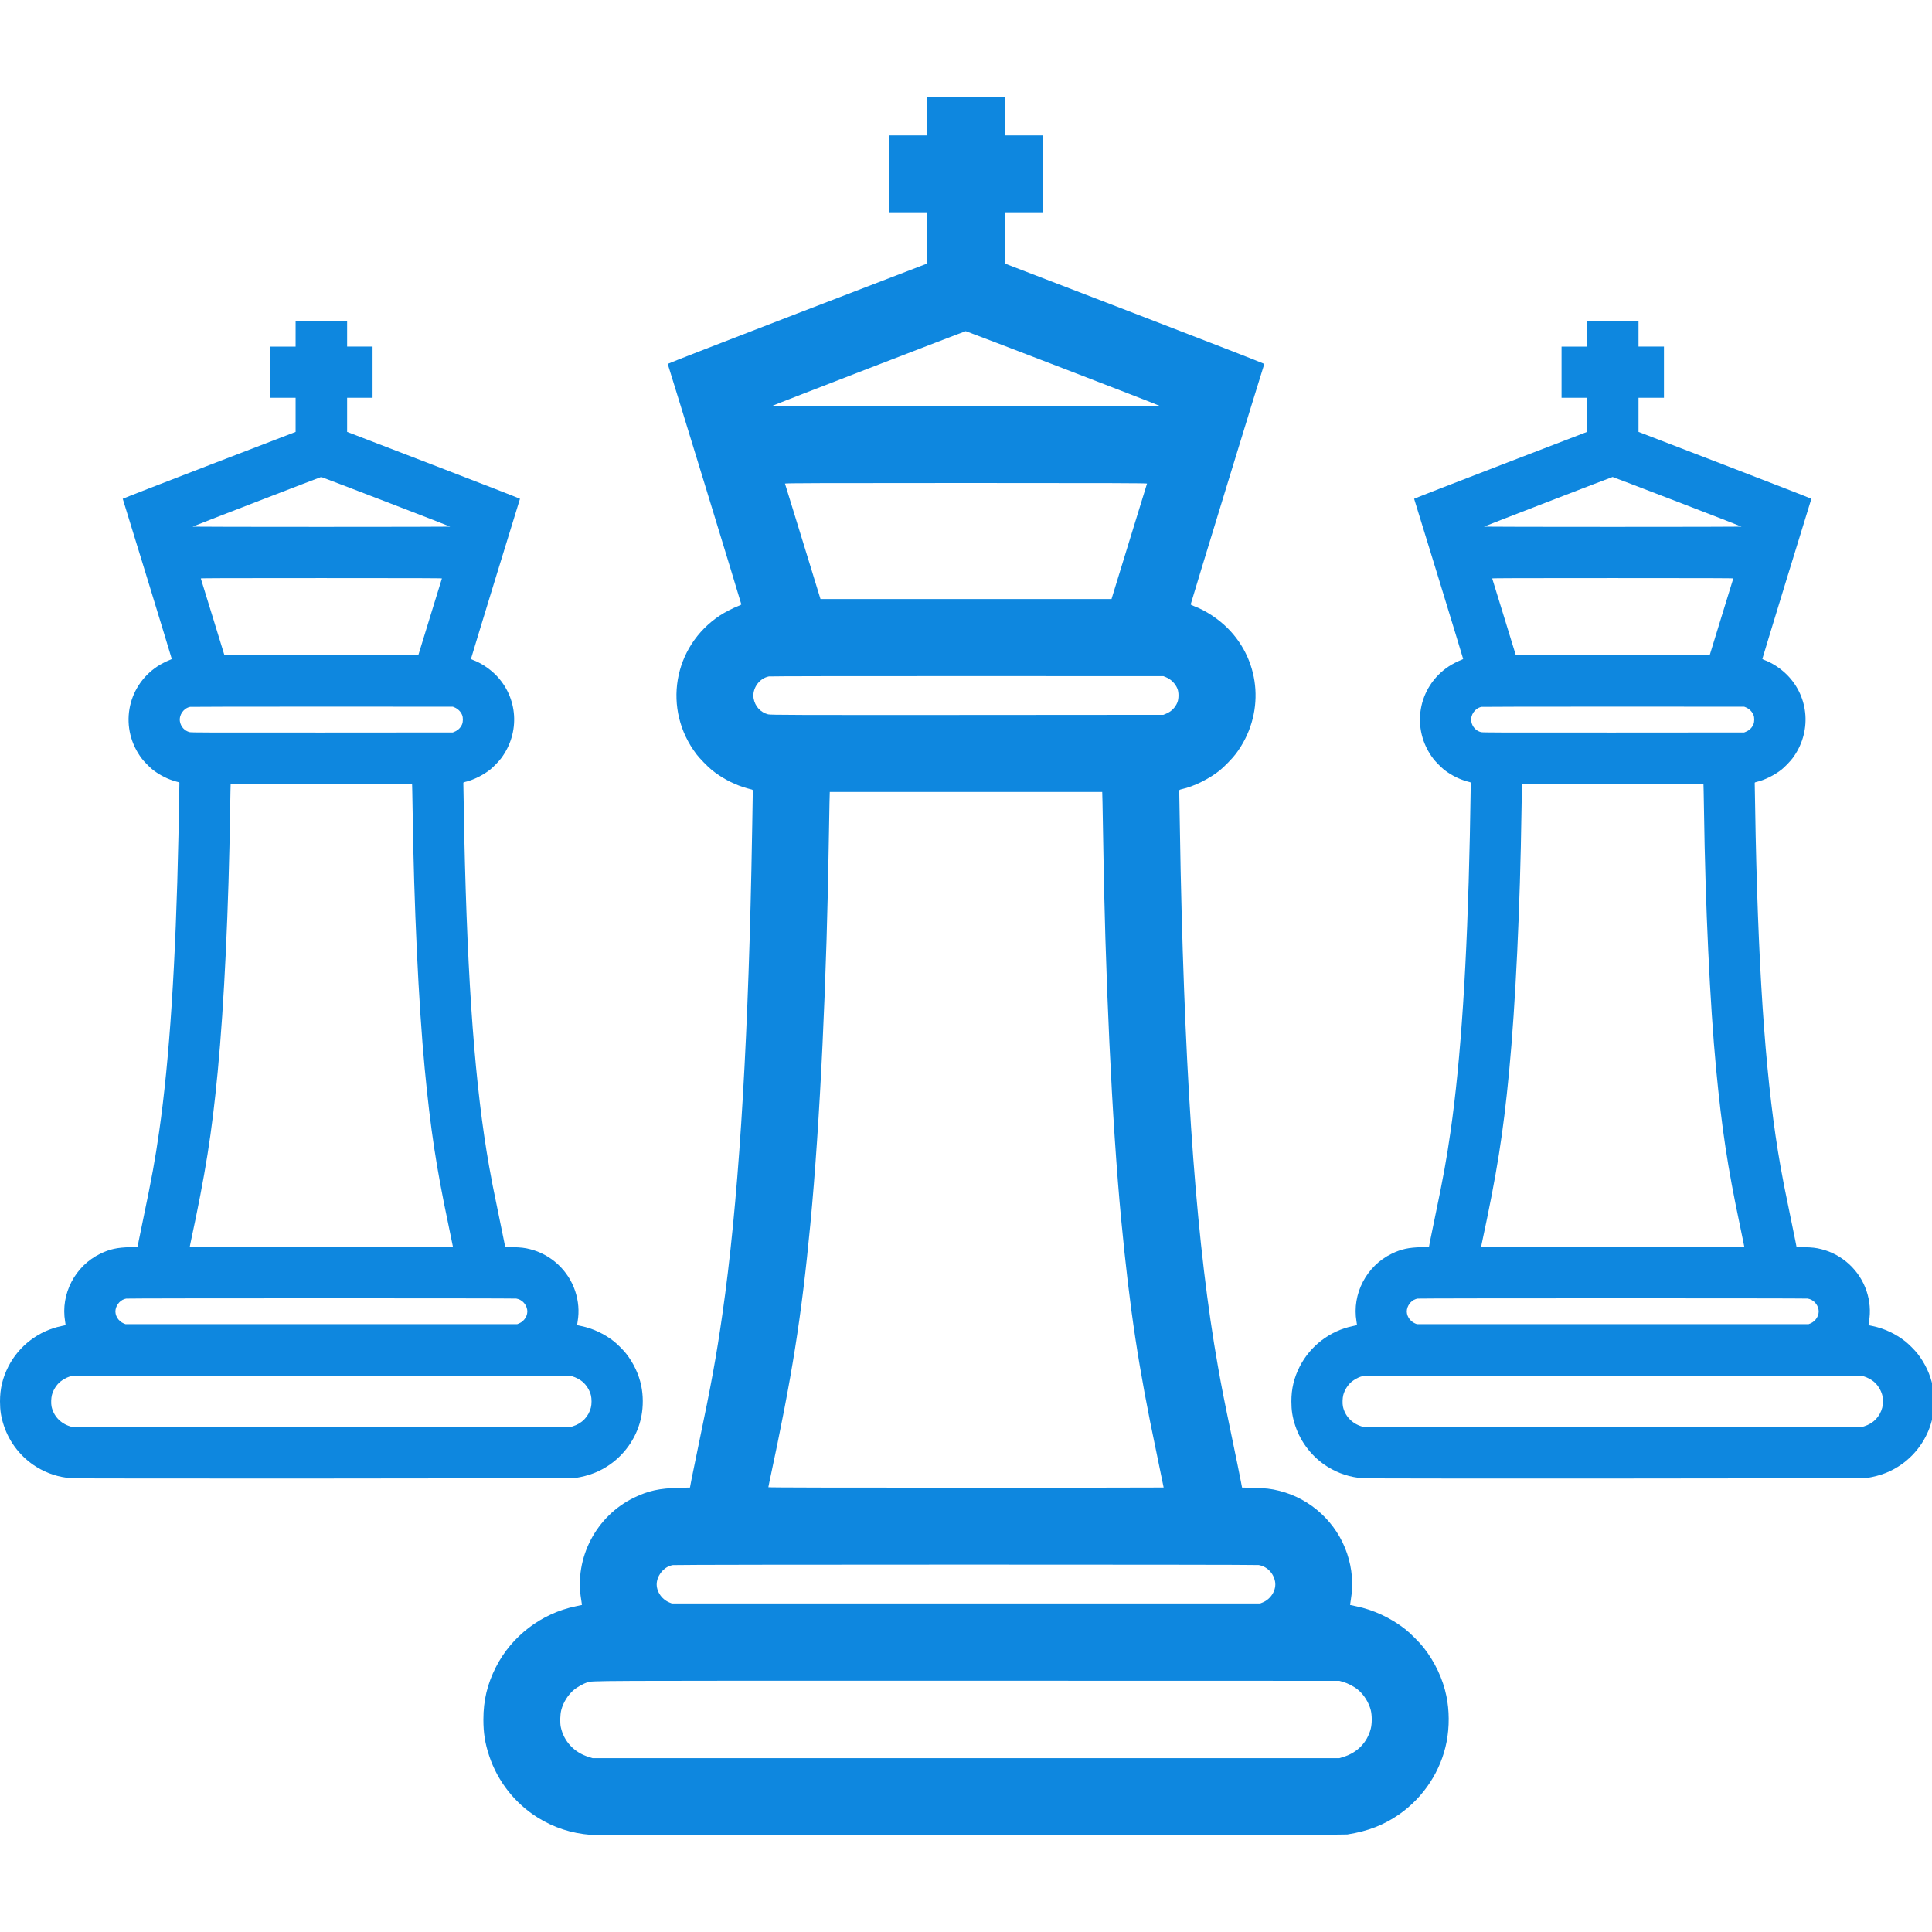 <?xml version="1.0" encoding="utf-8"?>
<!-- Generator: Adobe Illustrator 27.1.1, SVG Export Plug-In . SVG Version: 6.00 Build 0)  -->
<svg version="1.1" id="Слой_1" xmlns="http://www.w3.org/2000/svg" xmlns:xlink="http://www.w3.org/1999/xlink" x="0px" y="0px"
	 viewBox="0 0 4096 4096" style="enable-background:new 0 0 4096 4096;" xml:space="preserve">
<style type="text/css">
	.st0{fill:#0E87DF;}
</style>
<g transform="translate(0,4096) scale(0.1,-0.1)">
	<path class="st0" d="M19660,38500v-410h-405h-405v-815v-815h405h405v-543v-543l-2754-1059c-1514-583-2752-1064-2750-1070
		c56-167,1564-5091,1561-5099c-3-6-33-22-68-35c-101-38-286-133-384-198c-999-659-1224-1996-496-2948c62-82,231-255,317-326
		c192-157,433-289,665-364c75-24,153-47,173-50c28-6,36-12,36-29c0-94-22-1289-30-1681c-85-4054-286-7135-616-9425
		c-128-892-232-1464-498-2735c-63-302-131-636-152-741l-36-191l-242-6c-407-11-639-61-941-207c-807-388-1273-1284-1124-2159
		c10-63,18-115,17-117c-2-1-62-14-133-29c-725-149-1355-629-1691-1288c-183-360-266-705-266-1112c0-288,34-504,124-774
		c179-540,550-1009,1032-1308c343-212,710-331,1117-363c220-17,15934-9,16044,8c436,69,774,200,1100,427c519,362,887,926,1004,1538
		c61,317,59,664-5,972c-74,361-243,720-484,1027c-84,107-282,305-388,388c-306,239-671,410-1037,485c-71,15-131,28-133,29
		c-1,2,7,54,17,117c55,321,28,651-79,971c-219,656-769,1165-1439,1332c-169,43-294,57-547,63l-242,6l-32,166c-17,91-100,499-185,906
		c-166,798-216,1053-294,1495c-444,2505-689,5776-791,10520c-8,380-30,1595-30,1686c0,17,10,23,58,34c250,55,581,219,802,397
		c97,79,271,258,342,353c615,820,542,1940-171,2658c-201,202-469,379-720,473c-35,13-65,29-68,35c-3,8,1507,4940,1561,5099
		c2,6-1235,487-2750,1070l-2754,1059v543v543h405h405v815v815h-405h-405v410v410h-820h-820V38500z M22533,33153
		c1126-433,2047-791,2047-795s-1845-8-4100-8s-4100,4-4100,8c0,7,4071,1579,4095,1581C20481,33940,21406,33586,22533,33153z
		 M24318,30708c-3-7-173-561-379-1230l-374-1218h-3085h-3085l-374,1218c-206,669-376,1223-379,1230c-3,9,769,12,3838,12
		S24321,30717,24318,30708z M24717,26604c111-46,202-137,246-247c30-74,29-211-1-287c-45-112-129-196-242-242l-55-23l-4160-3
		c-3721-2-4165,0-4220,13c-161,41-279,171-308,338c-35,207,117,425,323,466c26,5,1855,8,4205,7l4160-1L24717,26604z M23374,23948
		c3-123,8-398,11-613c42-3029,190-6181,385-8230c184-1924,367-3135,750-4950c61-290,150-723,150-731c0-2-1885-4-4190-4
		c-2706,0-4190,3-4190,10c0,5,9,51,20,102c484,2255,680,3489,870,5473c205,2144,351,5229,395,8330c3,215,8,490,11,613l6,222h2888
		h2888L23374,23948z M26685,7780c176-29,316-171,348-353c30-175-85-367-263-440l-55-22h-6235h-6235l-55,22c-178,73-293,265-263,440
		c31,177,172,325,339,352C14338,7792,26611,7792,26685,7780z M28473,5303c101-29,236-99,315-165c126-103,231-270,273-433
		c28-110,28-290,0-396c-76-291-282-504-576-596l-90-28h-7915h-7915l-90,28c-304,95-522,330-586,632c-19,92-14,265,10,360
		c42,164,147,330,273,433c64,53,200,129,272,152c123,40-148,38,8066,37l7885-2L28473,5303z"/>
</g>
<g transform="translate(0,4096) scale(0.1,-0.1)">
	<path class="st0" d="M33645.5,33884.8v-273h-269.7h-269.7v-542.7v-542.7h269.7h269.7v-361.6v-361.6l-1833.8-705.2
		c-1008.1-388.2-1832.5-708.5-1831.2-712.5c37.3-111.2,1041.4-3390,1039.4-3395.3c-2-4-22-14.7-45.3-23.3
		c-67.3-25.3-190.4-88.6-255.7-131.8c-665.2-438.8-815-1329.1-330.3-1963c41.3-54.6,153.8-169.8,211.1-217.1
		c127.8-104.5,288.3-192.4,442.8-242.4c49.9-16,101.9-31.3,115.2-33.3c18.6-4,24-8,24-19.3c0-62.6-14.6-858.3-20-1119.3
		c-56.6-2699.5-190.4-4751-410.2-6275.9c-85.2-594-154.5-974.8-331.6-1821.2c-41.9-201.1-87.2-423.5-101.2-493.4l-24-127.2l-161.1-4
		c-271-7.3-425.5-40.6-626.6-137.8c-537.4-258.4-847.7-855-748.4-1437.6c6.7-42,12-76.6,11.3-77.9c-1.3-0.7-41.3-9.3-88.6-19.3
		c-482.8-99.2-902.3-418.8-1126-857.7c-121.9-239.7-177.1-469.4-177.1-740.5c0-191.8,22.6-335.6,82.6-515.4
		c119.2-359.6,366.2-671.9,687.2-871c228.4-141.2,472.8-220.4,743.8-241.7c146.5-11.3,10610.1-6,10683.3,5.3
		c290.3,45.9,515.4,133.2,732.5,284.3c345.6,241,590.6,616.6,668.5,1024.1c40.6,211.1,39.3,442.1-3.3,647.2
		c-49.3,240.4-161.8,479.4-322.3,683.9c-55.9,71.2-187.8,203.1-258.4,258.4c-203.8,159.1-446.8,273-690.5,323
		c-47.3,10-87.2,18.6-88.6,19.3c-0.7,1.3,4.7,36,11.3,77.9c36.6,213.7,18.6,433.5-52.6,646.6c-145.8,436.8-512.1,775.7-958.2,886.9
		c-112.5,28.6-195.8,38-364.2,42l-161.1,4l-21.3,110.5c-11.3,60.6-66.6,332.3-123.2,603.3c-110.5,531.4-143.8,701.2-195.8,995.5
		c-295.7,1668-458.8,3846.1-526.7,7005c-5.3,253-20,1062.1-20,1122.7c0,11.3,6.7,15.3,38.6,22.6c166.5,36.6,386.9,145.8,534,264.4
		c64.6,52.6,180.5,171.8,227.7,235.1c409.5,546,360.9,1291.8-113.9,1769.9c-133.8,134.5-312.3,252.4-479.4,315
		c-23.3,8.7-43.3,19.3-45.3,23.3c-2,5.3,1003.5,3289.4,1039.4,3395.3c1.3,4-822.4,324.3-1831.2,712.5l-1833.8,705.2v361.6v361.6
		h269.7h269.7v542.7v542.7h-269.7h-269.7v273v273h-546h-546V33884.8z M35558.6,30324.4c749.8-288.3,1363.1-526.7,1363.1-529.4
		c0-2.7-1228.5-5.3-2730.1-5.3c-1501.6,0-2730.1,2.7-2730.1,5.3c0,4.7,2710.8,1051.4,2726.8,1052.8
		C34192.2,30848.4,34808.1,30612.7,35558.6,30324.4z M36747.2,28696.3c-2-4.7-115.2-373.6-252.4-819l-249-811h-2054.2h-2054.2
		l-249,811c-137.2,445.5-250.4,814.4-252.4,819c-2,6,512.1,8,2555.6,8S36749.2,28702.3,36747.2,28696.3z M37012.8,25963.5
		c73.9-30.6,134.5-91.2,163.8-164.5c20-49.3,19.3-140.5-0.7-191.1c-30-74.6-85.9-130.5-161.1-161.1l-36.6-15.3l-2770.1-2
		c-2477.7-1.3-2773.4,0-2810,8.7c-107.2,27.3-185.8,113.9-205.1,225.1c-23.3,137.8,77.9,283,215.1,310.3
		c17.3,3.3,1235.2,5.3,2800,4.7l2770.1-0.7L37012.8,25963.5z M36118.6,24195c2-81.9,5.3-265,7.3-408.2
		c28-2016.9,126.5-4115.8,256.4-5480.2c122.5-1281.1,244.4-2087.5,499.4-3296.1c40.6-193.1,99.9-481.4,99.9-486.8
		c0-1.3-1255.2-2.7-2790-2.7c-1801.9,0-2790,2-2790,6.7c0,3.3,6,34,13.3,67.9c322.3,1501.6,452.8,2323.2,579.3,3644.3
		c136.5,1427.6,233.7,3481.9,263,5546.8c2,143.2,5.3,326.3,7.3,408.2l4,147.8h1923.1h1923.1L36118.6,24195z M38323.3,13429.1
		c117.2-19.3,210.4-113.9,231.7-235.1c20-116.5-56.6-244.4-175.1-293l-36.6-14.6h-4151.7h-4151.7l-36.6,14.6
		c-118.5,48.6-195.1,176.5-175.1,293c20.6,117.9,114.5,216.4,225.7,234.4C30101.7,13437.1,38274,13437.1,38323.3,13429.1z
		 M39513.9,11779.7c67.3-19.3,157.1-65.9,209.8-109.9c83.9-68.6,153.8-179.8,181.8-288.3c18.6-73.2,18.6-193.1,0-263.7
		c-50.6-193.8-187.8-335.6-383.5-396.9l-59.9-18.6h-5270.4h-5270.4l-59.9,18.6c-202.4,63.3-347.6,219.7-390.2,420.8
		c-12.7,61.3-9.3,176.5,6.7,239.7c28,109.2,97.9,219.7,181.8,288.3c42.6,35.3,133.2,85.9,181.1,101.2c81.9,26.6-98.5,25.3,5371,24.6
		l5250.4-1.3L39513.9,11779.7z"/>
</g>
<g transform="translate(0,4096) scale(0.1,-0.1)">
	<path class="st0" d="M6267.2,33884.8v-273h-269.7h-269.7v-542.7v-542.7h269.7h269.7v-361.6v-361.6l-1833.8-705.2
		c-1008.1-388.2-1832.5-708.5-1831.2-712.5c37.3-111.2,1041.4-3390,1039.4-3395.3c-2-4-22-14.7-45.3-23.3
		c-67.3-25.3-190.4-88.6-255.7-131.8c-665.2-438.8-815-1329.1-330.3-1963c41.3-54.6,153.8-169.8,211.1-217.1
		c127.8-104.5,288.3-192.4,442.8-242.4c49.9-16,101.9-31.3,115.2-33.3c18.6-4,24-8,24-19.3c0-62.6-14.6-858.3-20-1119.3
		c-56.6-2699.5-190.4-4751-410.2-6275.9c-85.2-594-154.5-974.8-331.6-1821.2c-42-201.1-87.2-423.5-101.2-493.4l-24-127.2l-161.1-4
		c-271-7.3-425.5-40.6-626.6-137.8c-537.4-258.4-847.7-855-748.4-1437.6c6.7-42,12-76.6,11.3-77.9c-1.3-0.7-41.3-9.3-88.6-19.3
		c-482.8-99.2-902.3-418.8-1126-857.7C55.3,11749.1,0,11519.3,0,11248.3c0-191.8,22.6-335.6,82.6-515.4
		c119.2-359.6,366.2-671.9,687.2-871c228.4-141.2,472.8-220.4,743.8-241.7c146.5-11.3,10610.1-6,10683.3,5.3
		c290.3,45.9,515.4,133.2,732.5,284.3c345.6,241,590.6,616.6,668.5,1024.1c40.6,211.1,39.3,442.1-3.3,647.2
		c-49.3,240.4-161.8,479.4-322.3,683.9c-55.9,71.2-187.8,203.1-258.4,258.4c-203.8,159.1-446.8,273-690.5,323
		c-47.3,10-87.2,18.6-88.6,19.3c-0.7,1.3,4.7,36,11.3,77.9c36.6,213.7,18.6,433.5-52.6,646.6c-145.8,436.8-512.1,775.7-958.2,886.9
		c-112.5,28.6-195.8,38-364.2,42l-161.1,4l-21.3,110.5c-11.3,60.6-66.6,332.3-123.2,603.3c-110.5,531.4-143.8,701.2-195.8,995.5
		c-295.6,1668-458.8,3846.1-526.7,7005c-5.3,253-20,1062.1-20,1122.7c0,11.3,6.7,15.3,38.6,22.6c166.5,36.6,386.9,145.8,534,264.4
		c64.6,52.6,180.5,171.8,227.7,235.1c409.5,546,360.9,1291.8-113.9,1769.9c-133.8,134.5-312.3,252.4-479.4,315
		c-23.3,8.7-43.3,19.3-45.3,23.3c-2,5.3,1003.5,3289.4,1039.4,3395.3c1.3,4-822.4,324.3-1831.2,712.5l-1833.8,705.2v361.6v361.6
		H7629h269.7v542.7v542.7H7629h-269.7v273v273h-546h-546V33884.8z M8180.3,30324.4c749.8-288.3,1363.1-526.7,1363.1-529.4
		c0-2.7-1228.5-5.3-2730.1-5.3s-2730.1,2.7-2730.1,5.3c0,4.7,2710.8,1051.4,2726.8,1052.8
		C6813.9,30848.4,7429.9,30612.7,8180.3,30324.4z M9368.9,28696.3c-2-4.7-115.2-373.6-252.4-819l-249-811H6813.3H4759l-249,811
		c-137.2,445.5-250.4,814.4-252.4,819c-2,6,512.1,8,2555.6,8S9370.9,28702.3,9368.9,28696.3z M9634.6,25963.5
		c73.9-30.6,134.5-91.2,163.8-164.5c20-49.3,19.3-140.5-0.7-191.1c-30-74.6-85.9-130.5-161.1-161.1l-36.6-15.3l-2770.1-2
		c-2477.7-1.3-2773.4,0-2810,8.7c-107.2,27.3-185.8,113.9-205.1,225.1c-23.3,137.8,77.9,283,215.1,310.3
		c17.3,3.3,1235.2,5.3,2800,4.7l2770.1-0.7L9634.6,25963.5z M8740.3,24195c2-81.9,5.3-265,7.3-408.2
		c28-2016.9,126.5-4115.8,256.4-5480.2c122.5-1281.1,244.4-2087.5,499.4-3296.1c40.6-193.1,99.9-481.4,99.9-486.8
		c0-1.3-1255.2-2.7-2790-2.7c-1801.9,0-2790,2-2790,6.7c0,3.3,6,34,13.3,67.9c322.3,1501.6,452.8,2323.2,579.3,3644.3
		c136.5,1427.6,233.7,3481.9,263,5546.8c2,143.2,5.3,326.3,7.3,408.2l4,147.8h1923.1h1923.1L8740.3,24195z M10945,13429.1
		c117.2-19.3,210.4-113.9,231.7-235.1c20-116.5-56.6-244.4-175.1-293l-36.6-14.6H6813.3H2661.5l-36.6,14.6
		c-118.5,48.6-195.1,176.5-175.1,293c20.6,117.9,114.5,216.4,225.7,234.4C2723.4,13437.1,10895.8,13437.1,10945,13429.1z
		 M12135.6,11779.7c67.3-19.3,157.1-65.9,209.8-109.9c83.9-68.6,153.8-179.8,181.8-288.3c18.6-73.2,18.6-193.1,0-263.7
		c-50.6-193.8-187.8-335.6-383.5-396.9l-59.9-18.6H6813.3H1542.8l-59.9,18.6c-202.4,63.3-347.6,219.7-390.2,420.8
		c-12.7,61.3-9.3,176.5,6.7,239.7c28,109.2,97.9,219.7,181.8,288.3c42.6,35.3,133.2,85.9,181.1,101.2c81.9,26.6-98.5,25.3,5371,24.6
		l5250.4-1.3L12135.6,11779.7z"/>
</g>
</svg>
